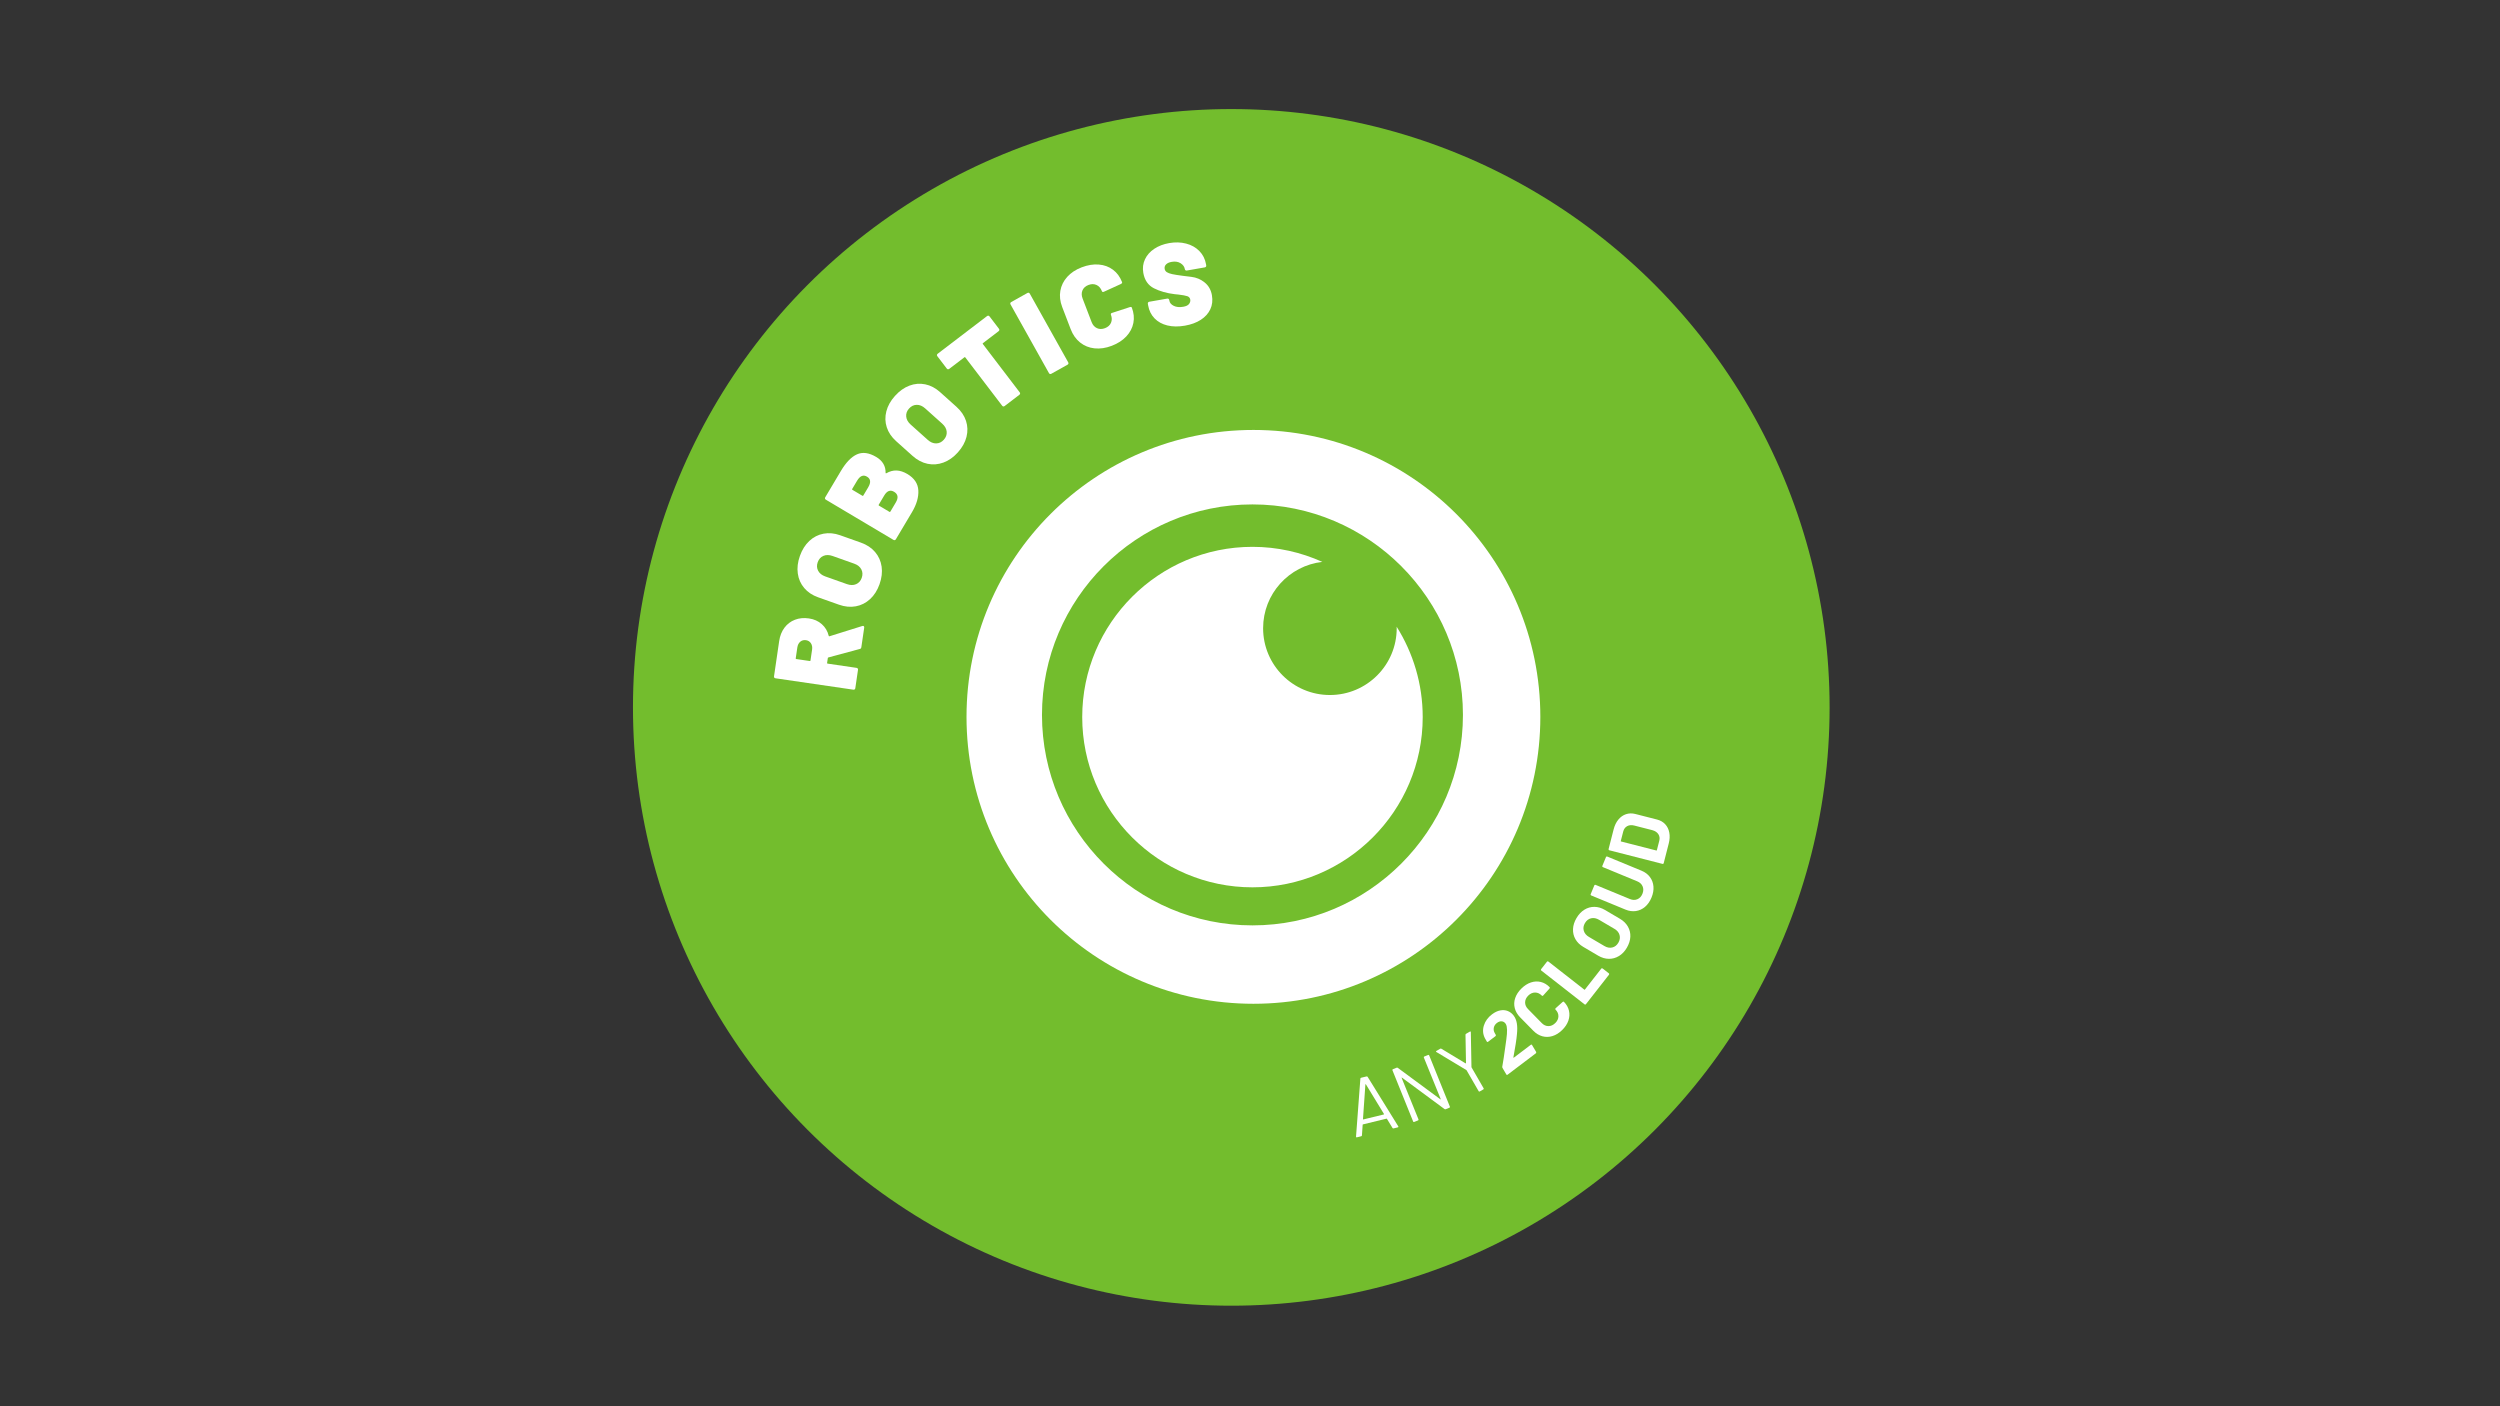 <?xml version="1.0" encoding="UTF-8"?><svg id="uuid-3dfba2c3-f5a2-4b29-b5a3-f2b9114d2b88" xmlns="http://www.w3.org/2000/svg" viewBox="0 0 1920 1080"><rect x="0" y="0" width="1920" height="1080" fill="#333333" stroke="none"/><defs><style>.uuid-fedc6ce3-1e68-46ae-a704-252b581b6b75{fill:#fff;}.uuid-fee195c3-5ed9-4915-b61d-dd5046aa6bf6{fill:#73bd2d;}</style></defs><circle class="uuid-fee195c3-5ed9-4915-b61d-dd5046aa6bf6" cx="945.63" cy="543.27" r="459.51"/><g><g><path class="uuid-fedc6ce3-1e68-46ae-a704-252b581b6b75" d="m962.63,330.2c-121.69,0-220.35,98.65-220.35,220.35s98.65,220.35,220.35,220.35,220.35-98.65,220.35-220.35-98.65-220.35-220.35-220.35Zm-.74,380.49c-89.13,0-161.65-72.52-161.65-161.65s72.51-161.65,161.65-161.65,161.65,72.52,161.65,161.65-72.52,161.65-161.65,161.65Z"/><path class="uuid-fedc6ce3-1e68-46ae-a704-252b581b6b75" d="m1072.61,481.29c0,.4.06.78.06,1.18,0,28.33-22.97,51.3-51.3,51.3s-51.3-22.97-51.3-51.3c0-26.36,19.89-48.05,45.47-50.94-16.38-7.4-34.54-11.56-53.65-11.56-72.1,0-130.75,58.66-130.75,130.75s58.65,130.75,130.75,130.75,130.75-58.66,130.75-130.75c0-25.5-7.36-49.29-20.03-69.43Z"/></g><g><path class="uuid-fedc6ce3-1e68-46ae-a704-252b581b6b75" d="m660.28,498.42l-24.09,6.5c-.25.09-.4.25-.43.48l-.55,3.75c-.04.3.08.47.38.51l22.21,3.25c.42.06.73.23.93.5.2.27.27.62.21,1.03l-2.06,14.09c-.06.42-.23.73-.5.93-.27.2-.62.27-1.03.21l-59.76-8.74c-.42-.06-.73-.23-.93-.5-.2-.27-.27-.62-.21-1.03l3.95-27.03c.59-4.04,1.94-7.47,4.06-10.29,2.11-2.82,4.8-4.86,8.05-6.11,3.25-1.26,6.84-1.6,10.76-1.02,3.93.57,7.22,2.04,9.88,4.41,2.66,2.36,4.43,5.34,5.3,8.93.08.32.27.44.59.36l25.21-7.88c.37-.07.59-.1.65-.09.3.04.52.2.66.46.14.27.19.58.14.93l-2.19,14.99c-.11.77-.51,1.23-1.2,1.37Zm-48.78,7.72l10.44,1.53c.3.04.47-.08.51-.38l1.23-8.38c.28-1.9-.02-3.52-.88-4.87-.87-1.34-2.13-2.13-3.8-2.38-1.72-.25-3.19.14-4.41,1.18-1.21,1.04-1.96,2.51-2.24,4.41l-1.23,8.39c-.04.3.08.47.38.51Z"/><path class="uuid-fedc6ce3-1e68-46ae-a704-252b581b6b75" d="m668.22,460.12c-3.17,2.92-6.82,4.77-10.96,5.53-4.13.77-8.46.35-12.99-1.26l-15.97-5.67c-4.42-1.57-7.97-3.94-10.67-7.13-2.7-3.19-4.34-6.91-4.93-11.17-.59-4.26-.06-8.74,1.61-13.44,1.69-4.76,4.11-8.6,7.25-11.54,3.15-2.93,6.77-4.79,10.87-5.56,4.1-.78,8.36-.38,12.78,1.19l15.97,5.67c4.53,1.61,8.16,4.01,10.88,7.21,2.72,3.2,4.4,6.93,5.02,11.2.62,4.27.09,8.78-1.6,13.54-1.67,4.7-4.09,8.51-7.26,11.44Zm-6.72-22.85c-1.04-2-2.87-3.46-5.48-4.38l-16.65-5.91c-2.6-.92-4.94-.94-7.01-.05-2.07.89-3.53,2.53-4.37,4.91-.82,2.32-.71,4.48.33,6.48,1.05,2,2.87,3.46,5.48,4.38l16.65,5.91c2.61.92,4.94.94,7.01.05,2.07-.89,3.52-2.5,4.34-4.82.84-2.38.74-4.57-.3-6.56Z"/><path class="uuid-fedc6ce3-1e68-46ae-a704-252b581b6b75" d="m680.61,363.51c2.67-1.56,5.34-2.28,8-2.17,2.66.11,5.41,1.02,8.25,2.7,5.32,3.16,8.13,7.35,8.42,12.56.29,5.21-1.33,10.78-4.86,16.72l-12.39,20.84c-.22.36-.49.59-.82.67-.33.09-.67.02-1.04-.2l-51.91-30.87c-.36-.21-.58-.49-.67-.82-.08-.33-.02-.67.2-1.04l11.98-20.15c3.93-6.61,8.06-10.88,12.39-12.82,4.33-1.93,9.26-1.26,14.79,2.03,4.91,2.92,7.3,7,7.19,12.25.03.3.19.39.46.28Zm-25.99,12.66l7.75,4.61c.26.15.46.1.62-.16l3.78-6.35c2.24-3.77,1.94-6.5-.9-8.19-2.84-1.69-5.38-.65-7.63,3.12l-3.78,6.35c-.15.26-.1.46.16.62Zm32.03,1.53c-2.89-1.72-5.42-.77-7.57,2.84l-4.24,7.13c-.15.26-.1.46.16.62l8.14,4.84c.26.15.46.1.62-.16l4.19-7.05c2.18-3.67,1.75-6.41-1.3-8.22Z"/><path class="uuid-fedc6ce3-1e68-46ae-a704-252b581b6b75" d="m724.59,355.23c-4.05,1.5-8.12,1.82-12.24.96-4.11-.86-7.96-2.89-11.54-6.1l-12.62-11.31c-3.49-3.13-5.88-6.68-7.16-10.65-1.28-3.97-1.39-8.04-.32-12.21,1.07-4.17,3.27-8.11,6.6-11.82,3.37-3.76,7.06-6.4,11.09-7.92,4.02-1.52,8.08-1.86,12.17-1.02,4.09.84,7.88,2.82,11.37,5.95l12.62,11.31c3.58,3.21,6.02,6.81,7.33,10.8,1.31,3.99,1.43,8.08.39,12.27-1.05,4.19-3.26,8.16-6.62,11.92-3.33,3.72-7.02,6.32-11.06,7.82Zm2.47-23.69c-.21-2.24-1.34-4.29-3.4-6.13l-13.16-11.79c-2.06-1.84-4.21-2.75-6.47-2.71-2.25.04-4.22,1-5.91,2.88-1.65,1.84-2.36,3.88-2.15,6.12.21,2.25,1.34,4.29,3.4,6.13l13.16,11.79c2.06,1.84,4.22,2.75,6.47,2.71,2.25-.04,4.2-.98,5.85-2.81,1.68-1.88,2.42-3.94,2.21-6.19Z"/><path class="uuid-fedc6ce3-1e68-46ae-a704-252b581b6b75" d="m759.06,242.43c.34.05.63.24.89.57l7.22,9.46c.26.33.36.67.32,1.01-.04.34-.24.63-.57.89l-12.04,9.19c-.24.18-.27.39-.08.63l28.32,37.12c.26.33.36.67.32,1.01-.05.34-.24.63-.57.89l-11.32,8.64c-.33.26-.67.36-1.01.32-.34-.04-.63-.24-.89-.57l-28.33-37.13c-.18-.24-.39-.27-.63-.08l-11.68,8.91c-.33.26-.67.36-1.01.32-.34-.04-.63-.24-.89-.57l-7.22-9.46c-.25-.33-.36-.67-.32-1.01.05-.33.24-.63.57-.89l37.91-28.93c.33-.25.67-.36,1.01-.31Z"/><path class="uuid-fedc6ce3-1e68-46ae-a704-252b581b6b75" d="m806.38,287.22c-.33-.09-.59-.32-.8-.69l-29.48-52.72c-.2-.37-.26-.71-.17-1.04.09-.33.32-.59.69-.8l12.43-6.95c.37-.2.71-.26,1.04-.17.33.09.59.32.8.69l29.48,52.72c.21.37.26.72.17,1.04-.09.33-.32.59-.69.8l-12.43,6.95c-.37.21-.71.26-1.04.17Z"/><path class="uuid-fedc6ce3-1e68-46ae-a704-252b581b6b75" d="m840.61,267.54c-4.2-.45-7.89-1.95-11.08-4.49-3.19-2.54-5.62-5.97-7.27-10.3l-6.51-17.01c-1.63-4.27-2.1-8.4-1.41-12.39.69-3.99,2.45-7.56,5.27-10.7,2.82-3.14,6.53-5.59,11.14-7.35,4.6-1.76,8.98-2.47,13.13-2.13,4.15.34,7.78,1.67,10.89,3.99,3.11,2.32,5.43,5.5,6.98,9.54.19.51-.11.98-.91,1.41l-12.98,5.93-.25.1c-.67.26-1.13.08-1.36-.54-.88-2.3-2.26-3.88-4.13-4.74-1.87-.86-3.93-.86-6.18,0-2.25.86-3.78,2.23-4.6,4.12-.82,1.89-.79,3.99.09,6.29l6.93,18.1c.86,2.25,2.23,3.8,4.1,4.66,1.87.86,3.93.86,6.18,0,2.24-.86,3.78-2.23,4.6-4.12.82-1.89.8-3.96-.06-6.2-.13-.34-.11-.63.05-.89.16-.25.45-.43.86-.52l13.56-4.42c.86-.27,1.39-.15,1.58.36,1.55,4.04,1.94,7.98,1.19,11.8-.76,3.83-2.56,7.27-5.41,10.32-2.85,3.05-6.58,5.46-11.18,7.22-4.6,1.76-9,2.41-13.2,1.96Z"/><path class="uuid-fedc6ce3-1e68-46ae-a704-252b581b6b75" d="m896.55,249.95c-4.01-.98-7.31-2.8-9.88-5.46-2.57-2.66-4.2-5.98-4.9-9.94l-.22-1.24c-.07-.41-.01-.76.19-1.04.19-.28.5-.45.91-.53l13.76-2.41c.41-.07.76,0,1.04.19.28.2.45.5.53.91l.09.53c.29,1.66,1.42,2.97,3.39,3.94,1.97.97,4.4,1.2,7.3.69,2.19-.38,3.68-1.11,4.47-2.2.79-1.08,1.08-2.19.89-3.31-.23-1.3-.99-2.17-2.29-2.62-1.3-.44-3.6-.87-6.9-1.26l-2.7-.26c-6.17-.75-11.5-2.26-15.98-4.53-4.48-2.27-7.22-6.21-8.2-11.84-.65-3.73-.22-7.21,1.29-10.43,1.51-3.22,3.89-5.91,7.15-8.07,3.25-2.15,7.07-3.62,11.45-4.38,4.62-.81,8.96-.68,13.02.38,4.06,1.06,7.44,2.97,10.15,5.73,2.71,2.76,4.42,6.15,5.12,10.18l.14.8c.07.41.01.76-.19,1.04-.2.28-.5.45-.91.53l-13.76,2.41c-.41.07-.76.01-1.04-.18-.28-.19-.45-.5-.53-.92l-.02-.09c-.31-1.78-1.39-3.25-3.24-4.42-1.85-1.17-4.14-1.52-6.86-1.04-1.89.33-3.32.98-4.28,1.94-.96.96-1.32,2.12-1.08,3.48.19,1.06.74,1.9,1.67,2.5.93.6,2.28,1.1,4.06,1.49,1.78.39,4.47.82,8.1,1.29.5.09,2.7.37,6.59.81,3.89.45,7.33,1.89,10.32,4.33,2.99,2.44,4.84,5.7,5.55,9.78.69,3.97.28,7.56-1.23,10.78-1.51,3.22-3.94,5.92-7.28,8.09-3.34,2.17-7.41,3.67-12.21,4.51-4.97.87-9.47.82-13.48-.16Z"/></g><g><path class="uuid-fedc6ce3-1e68-46ae-a704-252b581b6b75" d="m1069.44,866.29l-4.29-7.05c-.07-.11-.17-.15-.29-.12l-18.13,4.42c-.12.03-.19.11-.2.24l-.56,8.23c-.04.35-.25.57-.61.66l-3.28.8c-.45.11-.66-.07-.65-.55l3.34-44.56c.04-.35.25-.57.61-.66l4.12-1c.36-.09.65.01.85.31l23.52,38.01.12.23c.07.28-.08.47-.44.56l-3.27.8c-.36.09-.65-.01-.85-.31Zm-22.58-6.61c.07.05.15.06.23.04l15.64-3.81c.08-.02.14-.07.19-.14.05-.07.04-.15-.02-.22l-13.91-22.82c-.06-.07-.13-.1-.21-.08-.08.02-.13.07-.15.17l-1.86,26.66c-.02.09,0,.16.08.2Z"/><path class="uuid-fedc6ce3-1e68-46ae-a704-252b581b6b75" d="m1093.86,811.4l2.95-1.19c.39-.16.66-.04.81.35l15.89,39.35c.16.39.04.66-.35.81l-2.89,1.17c-.27.11-.56.07-.86-.12l-32.7-24.15c-.09-.1-.16-.12-.23-.07-.07.05-.08.13-.03.25l12.94,31.86c.16.39.04.66-.34.81l-2.95,1.19c-.39.16-.66.04-.81-.35l-15.89-39.35c-.16-.38-.04-.66.35-.81l2.89-1.17c.27-.11.56-.07.86.12l32.7,24.15c.09.1.16.13.23.07.07-.05.08-.13.03-.25l-12.94-31.86c-.16-.38-.04-.66.34-.81Z"/><path class="uuid-fedc6ce3-1e68-46ae-a704-252b581b6b75" d="m1135.61,838.04l-9.24-16c-.08-.14-.15-.22-.21-.24l-22.98-13.83c-.16-.1-.25-.19-.3-.26-.12-.22-.02-.42.3-.6l2.92-1.69c.32-.19.61-.19.87,0l18.6,11.24c.06.02.12,0,.19-.04.07-.04.12-.09.13-.15l-.39-21.76c0-.33.14-.59.43-.75l2.92-1.69c.22-.12.4-.14.54-.06.14.09.22.25.21.49l.49,26.81c-.01.06.02.16.1.3l9.24,16c.21.36.13.64-.23.85l-2.76,1.59c-.36.21-.64.13-.85-.23Z"/><path class="uuid-fedc6ce3-1e68-46ae-a704-252b581b6b75" d="m1162.34,812.33c.07.06.15.04.25-.03l13.09-9.91c.17-.12.34-.17.53-.13.19.04.33.16.42.35l3.11,5.24c.09.19.12.4.07.61-.04.22-.15.39-.32.51l-21.7,16.42c-.17.13-.34.17-.53.13-.19-.04-.33-.16-.42-.35l-2.92-4.99c-.18-.38-.24-.73-.17-1.05.73-4,1.51-9.07,2.33-15.23l.8-5.77c.81-5.83.7-9.66-.32-11.5l-.36-.58c-.78-1.03-1.76-1.59-2.95-1.68-1.19-.09-2.38.32-3.58,1.22-1.29.98-2.1,2.17-2.41,3.59-.31,1.41-.09,2.79.67,4.15l.79,1.36c.09.19.12.39.1.59-.03.2-.13.37-.29.49l-5.72,4.33c-.17.13-.34.17-.53.13-.19-.04-.33-.16-.42-.35l-1.47-2.57c-1.56-3.1-1.82-6.33-.77-9.71s3.13-6.24,6.25-8.6c2.09-1.58,4.18-2.58,6.27-2.99,2.09-.41,4.03-.26,5.82.45,1.79.71,3.31,1.89,4.57,3.55,1.2,1.59,2,3.54,2.4,5.86.39,2.31.43,5.08.1,8.3-.17,2.06-.48,4.51-.93,7.36-.45,2.85-.94,5.69-1.45,8.53l-.37,2c-.02.12,0,.2.08.25Z"/><path class="uuid-fedc6ce3-1e68-46ae-a704-252b581b6b75" d="m1192.34,795.69c-2.64.81-5.24.87-7.79.17-2.55-.7-4.88-2.12-6.98-4.26l-10.1-10.29c-2.1-2.14-3.47-4.49-4.13-7.06-.65-2.56-.54-5.15.34-7.76.88-2.61,2.48-5.05,4.79-7.32,2.29-2.24,4.71-3.8,7.28-4.65,2.57-.86,5.1-.98,7.59-.37,2.49.61,4.75,1.94,6.76,3.99.26.27.24.61-.05,1.02l-4.91,5.43-.09.09c-.3.29-.61.27-.93-.05-1.54-1.57-3.26-2.36-5.16-2.37-1.9,0-3.63.77-5.21,2.31-1.6,1.57-2.42,3.31-2.46,5.21-.03,1.9.72,3.63,2.27,5.21l10.53,10.74c1.52,1.54,3.22,2.32,5.12,2.32,1.9,0,3.65-.78,5.25-2.36,1.57-1.54,2.38-3.26,2.41-5.16.03-1.9-.71-3.62-2.22-5.16-.32-.33-.3-.66.05-1.01l5.43-4.89c.15-.15.32-.22.51-.24.19-.01.35.04.46.16,2.01,2.05,3.31,4.33,3.88,6.85.58,2.52.42,5.06-.47,7.63-.89,2.57-2.48,4.97-4.77,7.21-2.32,2.27-4.79,3.82-7.44,4.63Z"/><path class="uuid-fedc6ce3-1e68-46ae-a704-252b581b6b75" d="m1217.49,771.5c-.2.03-.39-.03-.55-.15l-33.24-25.98c-.16-.13-.26-.29-.28-.5-.02-.2.03-.39.15-.55l4.5-5.75c.13-.16.29-.26.5-.28.2-.02.39.03.55.15l27.63,21.6c.16.13.31.11.44-.05l12.57-16.08c.13-.16.29-.26.5-.28s.39.03.55.15l4.77,3.73c.16.13.26.29.28.5.02.21-.03.39-.15.55l-17.72,22.67c-.13.16-.29.26-.5.28Z"/><path class="uuid-fedc6ce3-1e68-46ae-a704-252b581b6b75" d="m1243.33,734.24c-2.4,1.46-4.98,2.17-7.74,2.14-2.76-.03-5.48-.84-8.17-2.42l-11.51-6.78c-2.65-1.56-4.65-3.54-6-5.92-1.35-2.39-1.96-4.98-1.83-7.78.13-2.8,1.01-5.6,2.66-8.39,1.67-2.83,3.69-4.98,6.08-6.45,2.39-1.47,4.95-2.19,7.69-2.17,2.74.02,5.44.81,8.09,2.37l11.51,6.78c2.69,1.58,4.73,3.58,6.11,5.99,1.38,2.41,2.01,5.01,1.88,7.81-.13,2.8-1.02,5.61-2.69,8.45-1.65,2.8-3.67,4.92-6.07,6.38Zm.5-16.11c-.54-1.96-1.85-3.55-3.93-4.77l-11.83-6.96c-2.08-1.22-4.11-1.61-6.09-1.16-1.98.45-3.56,1.68-4.74,3.69-1.16,1.97-1.46,3.93-.89,5.88.57,1.95,1.89,3.54,3.97,4.76l11.83,6.96c2.08,1.23,4.1,1.61,6.06,1.14,1.96-.46,3.52-1.68,4.68-3.65s1.47-3.94.94-5.89Z"/><path class="uuid-fedc6ce3-1e68-46ae-a704-252b581b6b75" d="m1263.41,696.44c-2.08,1.77-4.43,2.85-7.04,3.24-2.61.38-5.28.01-8.01-1.11l-26.31-10.86c-.19-.08-.33-.21-.41-.4-.08-.19-.08-.38,0-.57l2.79-6.75c.08-.19.21-.33.4-.41.19-.08.38-.08.57,0l26.36,10.88c2.04.84,3.94.9,5.71.16,1.77-.73,3.07-2.12,3.91-4.16.84-2.04.9-3.94.16-5.71-.73-1.76-2.12-3.07-4.16-3.91l-26.36-10.88c-.19-.08-.33-.21-.41-.4s-.08-.38,0-.57l2.79-6.75c.08-.19.21-.33.4-.41s.38-.08.57,0l26.31,10.86c2.73,1.13,4.89,2.75,6.47,4.86,1.58,2.12,2.48,4.54,2.71,7.26.23,2.73-.27,5.57-1.5,8.53-1.22,2.96-2.87,5.33-4.96,7.1Z"/><path class="uuid-fedc6ce3-1e68-46ae-a704-252b581b6b75" d="m1277.37,663.39c-.18.11-.37.13-.57.08l-40.87-10.46c-.2-.05-.35-.17-.46-.34-.1-.18-.13-.37-.08-.57l3.87-15.12c.77-3.02,1.99-5.54,3.64-7.54,1.65-2,3.6-3.38,5.86-4.14,2.25-.75,4.65-.81,7.19-.16l16.69,4.27c2.54.65,4.62,1.85,6.23,3.59,1.62,1.75,2.67,3.89,3.15,6.44.49,2.55.34,5.34-.43,8.36l-3.87,15.12c-.05.2-.17.36-.34.46Zm-4.9-10.43l1.87-7.32c.47-1.85.23-3.52-.72-4.98-.95-1.47-2.48-2.49-4.56-3.07l-13.91-3.56c-2.1-.54-3.92-.39-5.46.44s-2.56,2.21-3.06,4.15l-1.86,7.26c-.05.2.02.33.22.38l27.09,6.93c.2.05.33-.02.38-.22Z"/></g></g></svg>